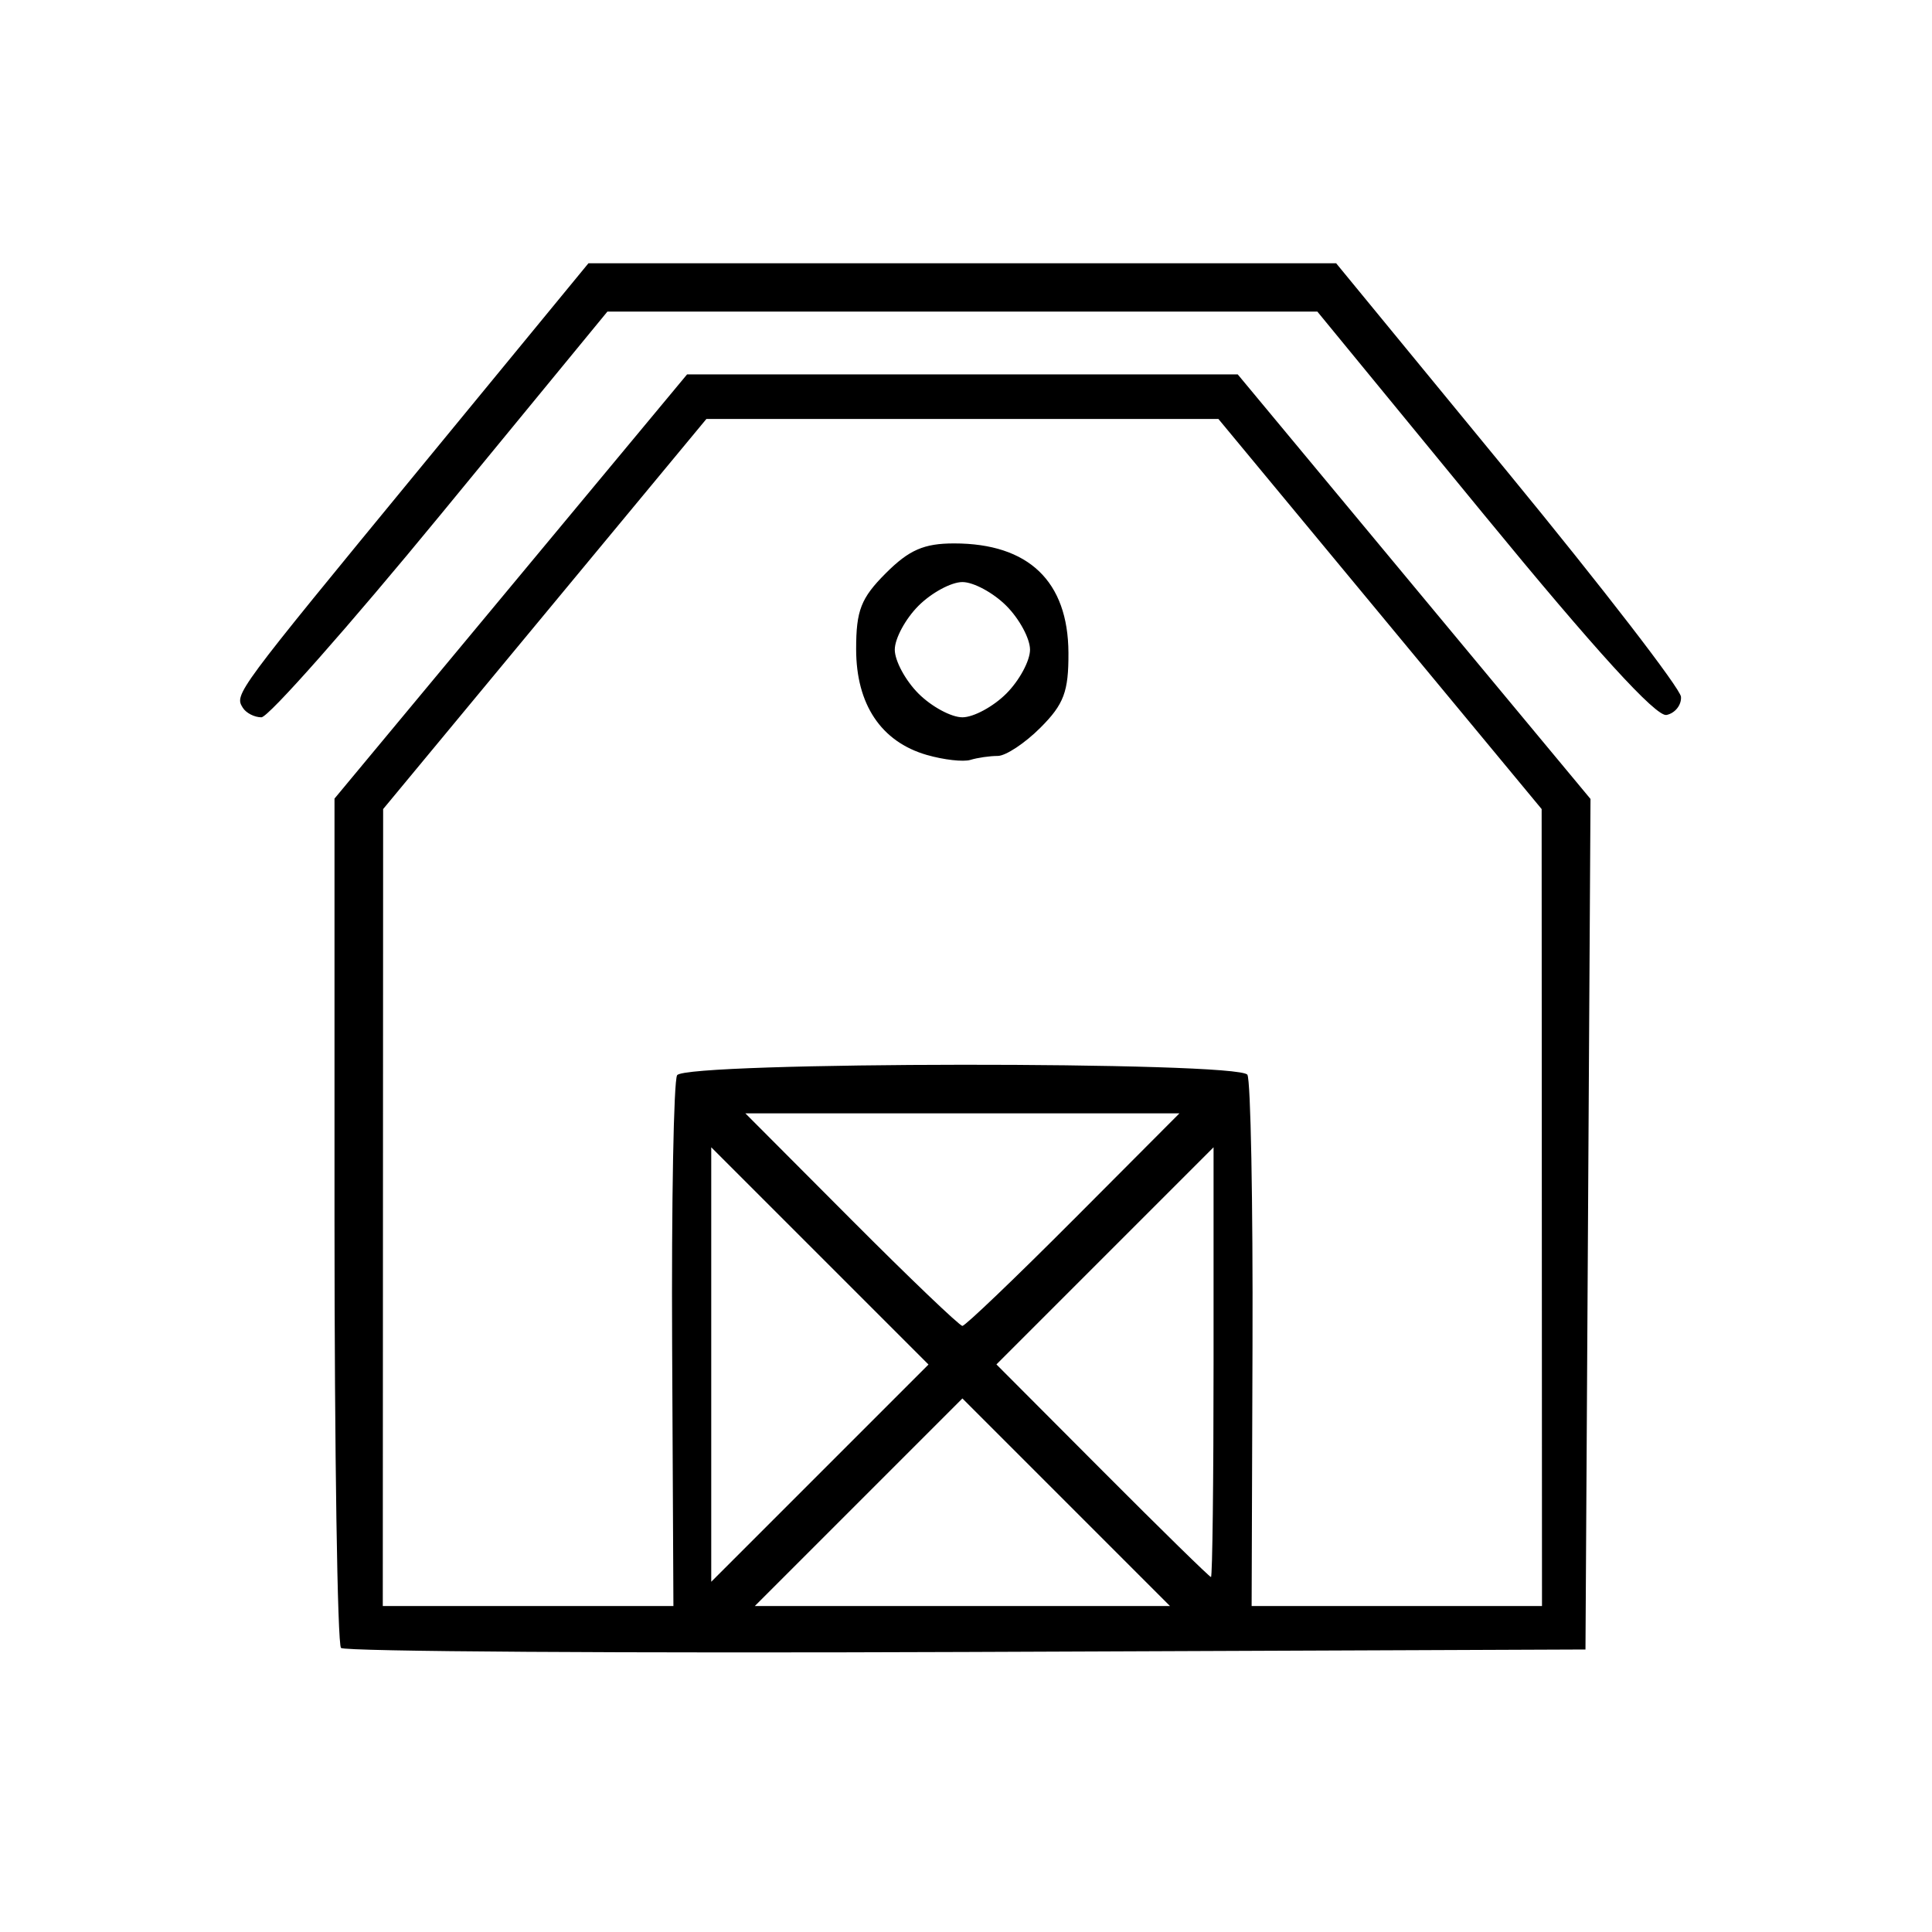 <?xml version="1.0" encoding="UTF-8" standalone="no"?>
<!-- Created with Inkscape (http://www.inkscape.org/) -->

<svg
   xmlns:dc="http://purl.org/dc/elements/1.1/"
   xmlns:cc="http://creativecommons.org/ns#"
   xmlns:rdf="http://www.w3.org/1999/02/22-rdf-syntax-ns#"
   xmlns:svg="http://www.w3.org/2000/svg"
   xmlns="http://www.w3.org/2000/svg"
   xmlns:sodipodi="http://sodipodi.sourceforge.net/DTD/sodipodi-0.dtd"
   xmlns:inkscape="http://www.inkscape.org/namespaces/inkscape"
   version="1.1"
   id="svg10"
   width="266.667"
   height="266.667"
   viewBox="0 0 266.667 266.667"
   sodipodi:docname="779312-200.svg"
   inkscape:version="0.92.1 r15371">
  <defs
     id="defs14" />
  <sodipodi:namedview
     pagecolor="#ffffff"
     bordercolor="#666666"
     borderopacity="1"
     objecttolerance="10"
     gridtolerance="10"
     guidetolerance="10"
     inkscape:pageopacity="0"
     inkscape:pageshadow="2"
     inkscape:window-width="1366"
     inkscape:window-height="706"
     id="namedview12"
     showgrid="false"
     inkscape:zoom="2.0137501"
     inkscape:cx="133.33333"
     inkscape:cy="133.33333"
     inkscape:window-x="-8"
     inkscape:window-y="219"
     inkscape:window-maximized="1"
     inkscape:current-layer="svg10" />
  <path
     style="fill:#000000;stroke-width:1.333"
     d="M 47.069,227.461 C 46.574,226.967 46.17,200.387 46.17,168.394 V 110.226 L 70.503,80.95 94.837,51.673 h 38 38 l 24.347,29.302 24.347,29.302 -0.347,58.698 -0.347,58.698 -85.435,0.343 c -46.989,0.189 -85.839,-0.061 -86.333,-0.556 z m 45.704,-41.719 c -0.098,-19.762 0.212,-36.562 0.688,-37.333 1.164,-1.884 77.549,-1.946 78.712,-0.064 0.455,0.736 0.773,17.536 0.706,37.333 l -0.121,35.995 h 20.039 20.039 l -0.024,-55 -0.024,-55 L 190.48,84.749 168.17,57.825 H 132.837 97.503 l -22.31,26.924 -22.31,26.924 -0.024,55 -0.024,55 h 20.057 20.057 z m 35.148,-81.54 c -6.307,-1.823 -9.751,-6.98 -9.751,-14.606 0,-5.351 0.664,-7.048 4.103,-10.487 3.21,-3.21 5.26,-4.103 9.421,-4.103 10.277,0 15.735,5.223 15.78,15.103 0.025,5.357 -0.624,7.089 -3.868,10.333 -2.144,2.144 -4.795,3.897 -5.891,3.897 -1.096,0 -2.793,0.245 -3.769,0.545 -0.977,0.3 -3.688,-0.008 -6.025,-0.683 z m 10.977,-8.468 c 1.8,-1.8 3.273,-4.527 3.273,-6.061 0,-1.533 -1.473,-4.261 -3.273,-6.061 -1.8,-1.8 -4.527,-3.273 -6.061,-3.273 -1.533,0 -4.261,1.473 -6.061,3.273 -1.8,1.8 -3.273,4.527 -3.273,6.061 0,1.533 1.473,4.261 3.273,6.061 1.8,1.8 4.527,3.273 6.061,3.273 1.533,0 4.261,-1.473 6.061,-3.273 z m 8.265,111.614 -14.326,-14.326 -14.326,14.326 -14.326,14.326 h 28.651 28.651 z m -34,-34 -14.993,-14.993 v 29.985 29.985 l 14.993,-14.993 14.993,-14.993 z m 54.341,14.667 v -29.659 l -14.985,14.985 -14.985,14.985 14.629,14.674 c 8.046,8.071 14.789,14.674 14.985,14.674 0.196,0 0.356,-13.347 0.356,-29.659 z m -19.333,-19.674 14.621,-14.667 h -29.955 -29.955 l 14.621,14.667 c 8.042,8.067 14.942,14.667 15.333,14.667 0.392,0 7.292,-6.6 15.333,-14.667 z M 33.51,97.684 C 32.349,95.806 32.4,95.737 58.028,64.557 L 81.219,36.34 h 51.604 51.603 l 23.723,28.885 c 13.048,15.887 23.79,29.814 23.872,30.949 0.082,1.135 -0.816,2.265 -1.995,2.51 -1.43,0.297 -9.81,-8.897 -25.171,-27.616 L 181.829,43.007 H 132.833 83.838 L 60.837,71.007 c -12.651,15.4 -23.79,28 -24.755,28 -0.965,0 -2.122,-0.595 -2.572,-1.323 z"
     id="path20"
     inkscape:connector-curvature="0" />
</svg>
